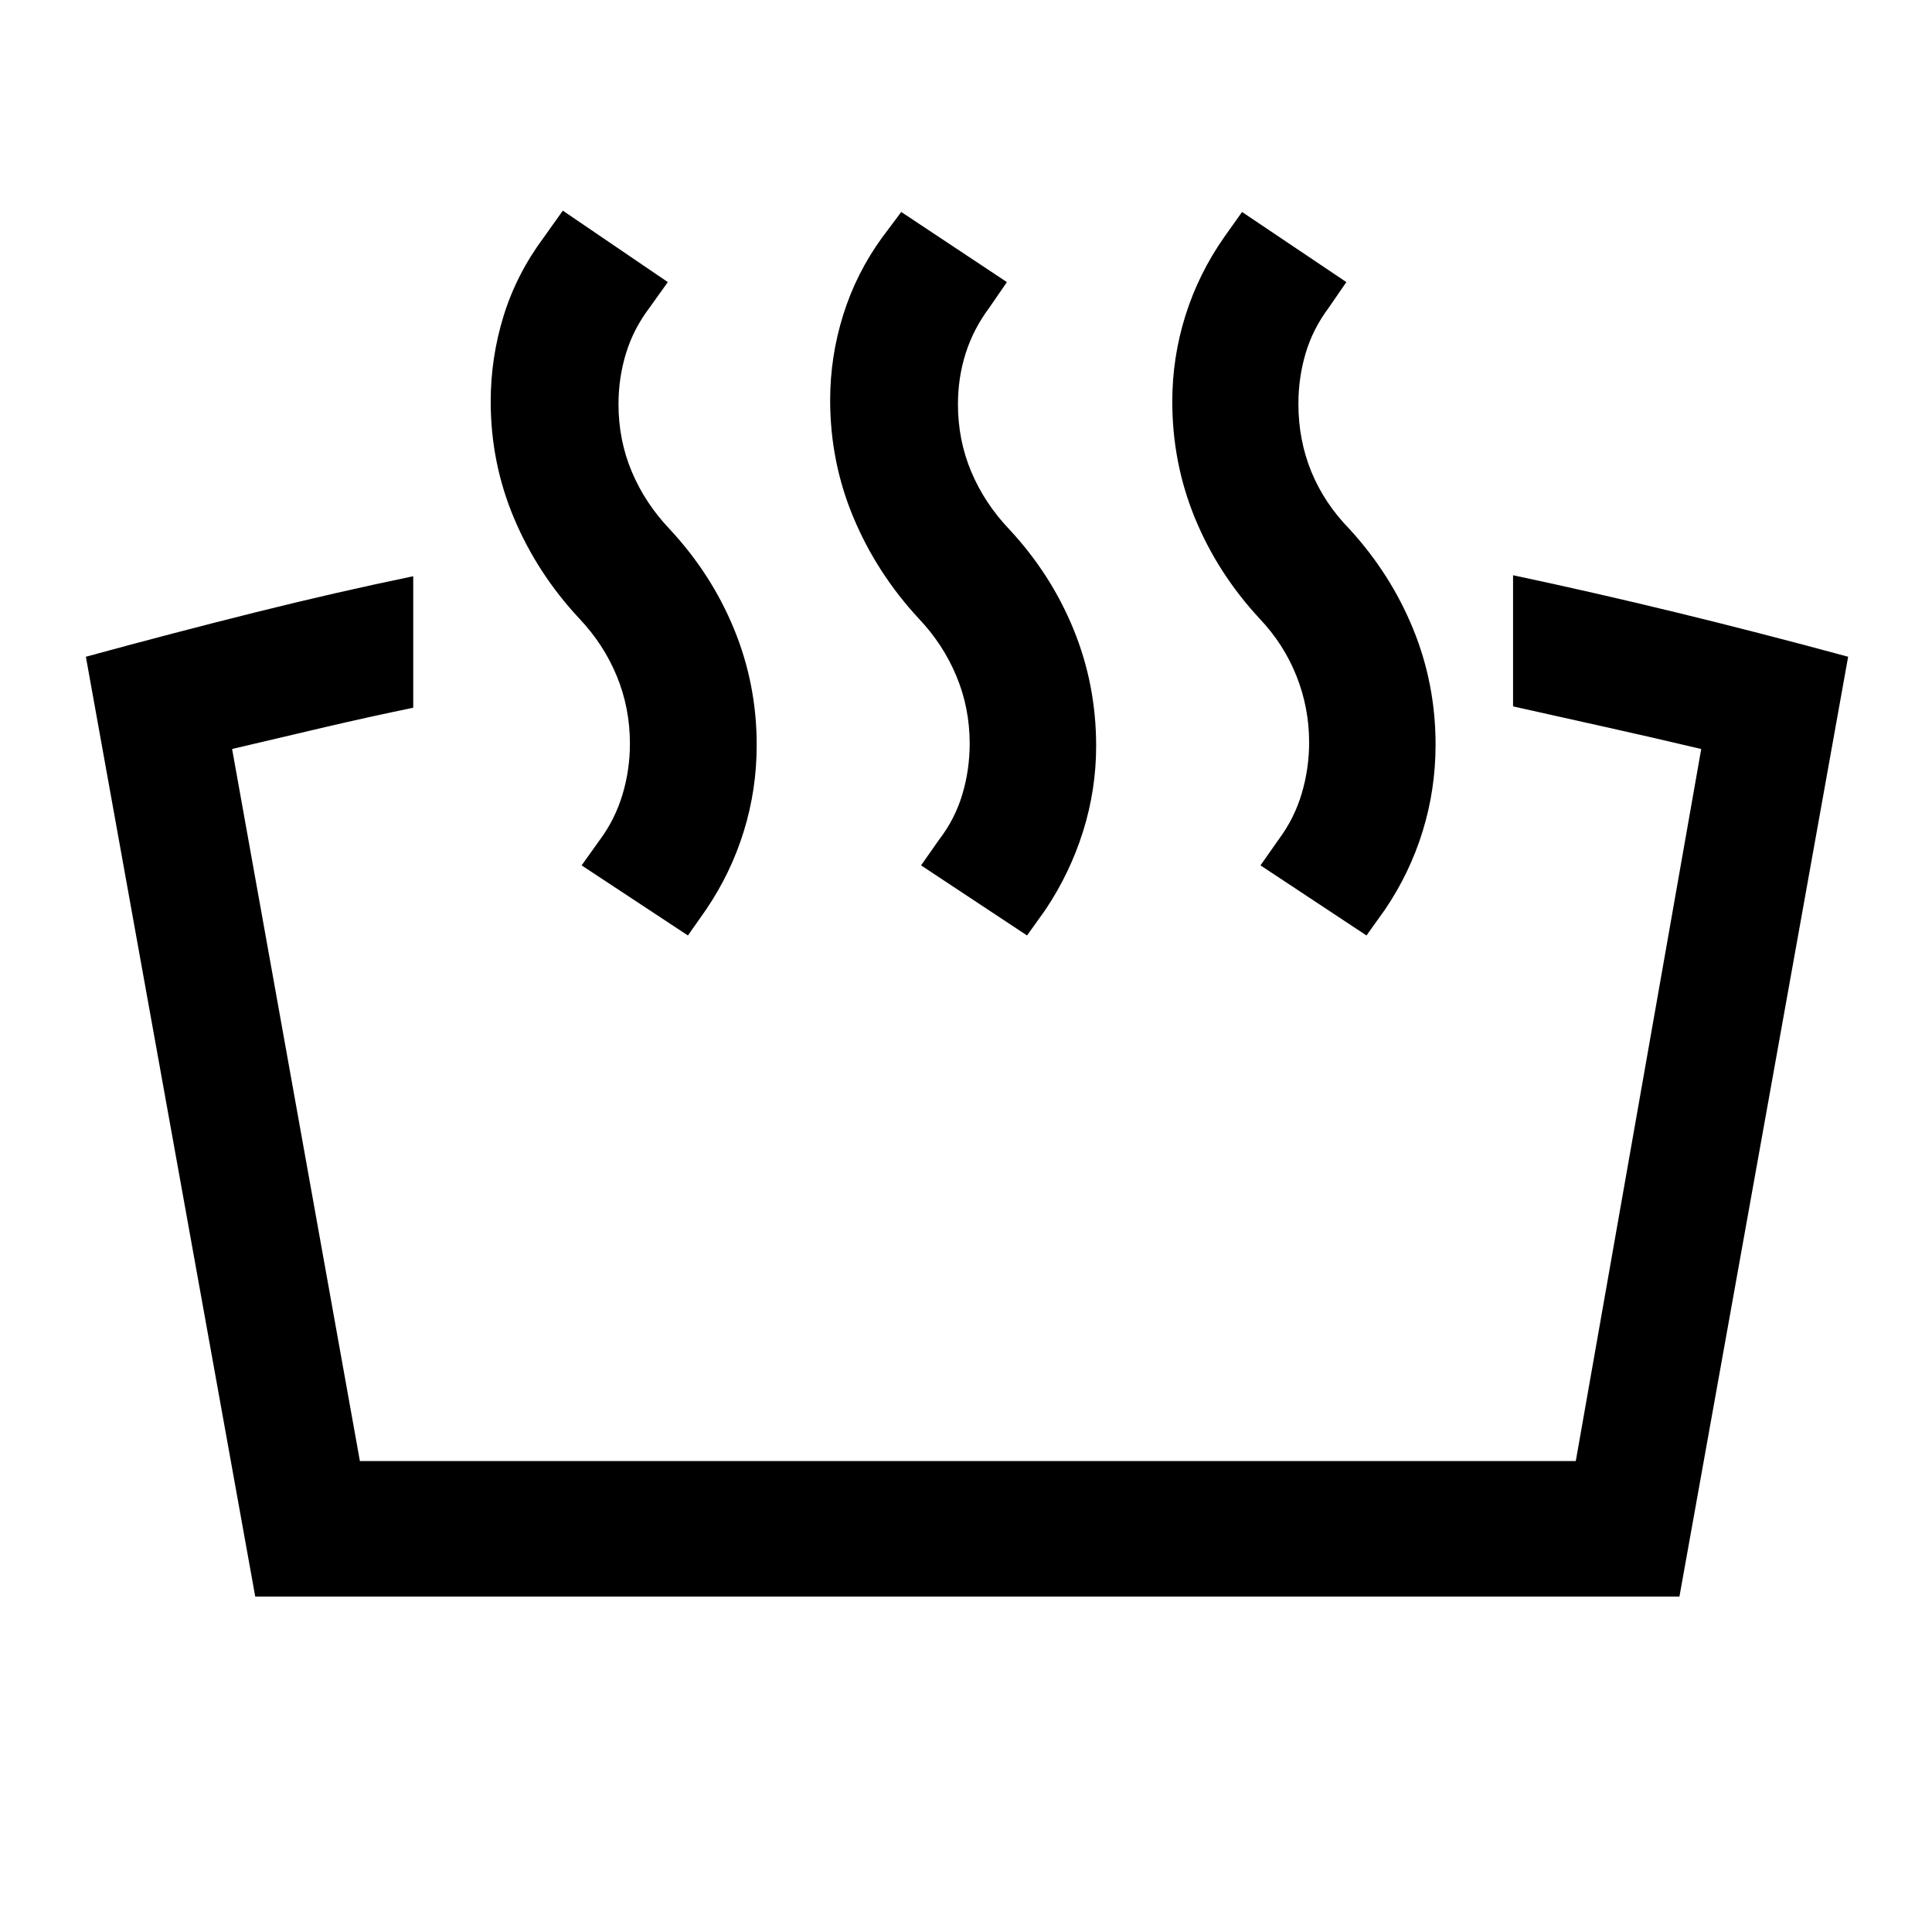 <svg xmlns="http://www.w3.org/2000/svg" height="40" viewBox="0 -960 960 960" width="40"><path d="M751.83-609v-65.17q39.34 8.34 80.5 18.34 41.17 10 86 22.16l-83.83 467H126.83l-84.16-467Q86-645.5 126.33-655.58q40.34-10.09 79-18.09v65.34q-21.83 4.5-43.91 9.66-22.09 5.17-46.09 10.84L178.83-234H783l62.33-353.83q-24.66-5.84-47.91-11Q774.17-604 751.83-609ZM679-495.17 626.33-530l9-12.83q7.84-10.5 11.5-22.92 3.67-12.42 3.67-25.42 0-17-6.25-32.83-6.25-15.83-18.42-28.67-20.83-22.5-32.08-49.91Q582.5-730 582.5-760.5q0-21.83 6.5-42.58T608.17-842l9-12.67L669-819.83 660.17-807q-7.84 10.5-11.42 22.58-3.58 12.09-3.58 25.09 0 18 6.41 33.66Q658-710 670.5-697.17q20.5 22.34 31.67 49.67 11.16 27.33 11.16 57.5 0 22.17-6.41 43-6.42 20.83-18.75 39L679-495.17Zm-168.67 0L457.67-530l9-12.83q7.83-10.17 11.5-22.42 3.66-12.25 3.66-25.25 0-17.67-6.58-33.5-6.58-15.83-18.75-28.67-20.83-22.5-32.42-50.16-11.58-27.67-11.58-58.34 0-21.66 6.5-42.41 6.5-20.75 19.33-38.42l9.5-12.67 52.5 34.84L491.5-807q-7.83 10.5-11.67 22.58-3.83 12.09-3.83 25.25 0 17.84 6.58 33.5 6.59 15.67 18.75 28.5 20.84 22.34 32.09 49.84 11.25 27.5 11.25 58 0 21.66-6.5 42.41-6.5 20.75-18.67 38.92l-9.17 12.83Zm-168.5 0L289-530l9.17-12.83q7.5-10.17 11.16-22.42Q313-577.5 313-590.5q0-17.67-6.5-33.5-6.5-15.83-18.67-28.67Q267-675 255.42-702.5q-11.59-27.5-11.59-58 0-21.83 6.42-42.58T270.17-842l9.5-13.33 52.16 35.5-9.16 12.83q-7.84 10.33-11.59 22.5t-3.75 25.33q0 17.84 6.59 33.5 6.58 15.67 18.75 28.5 20.83 22.34 32.08 49.75Q376-620 376-589.83q0 22.16-6.42 42.91-6.41 20.75-18.75 38.92l-9 12.83Z"/></svg>